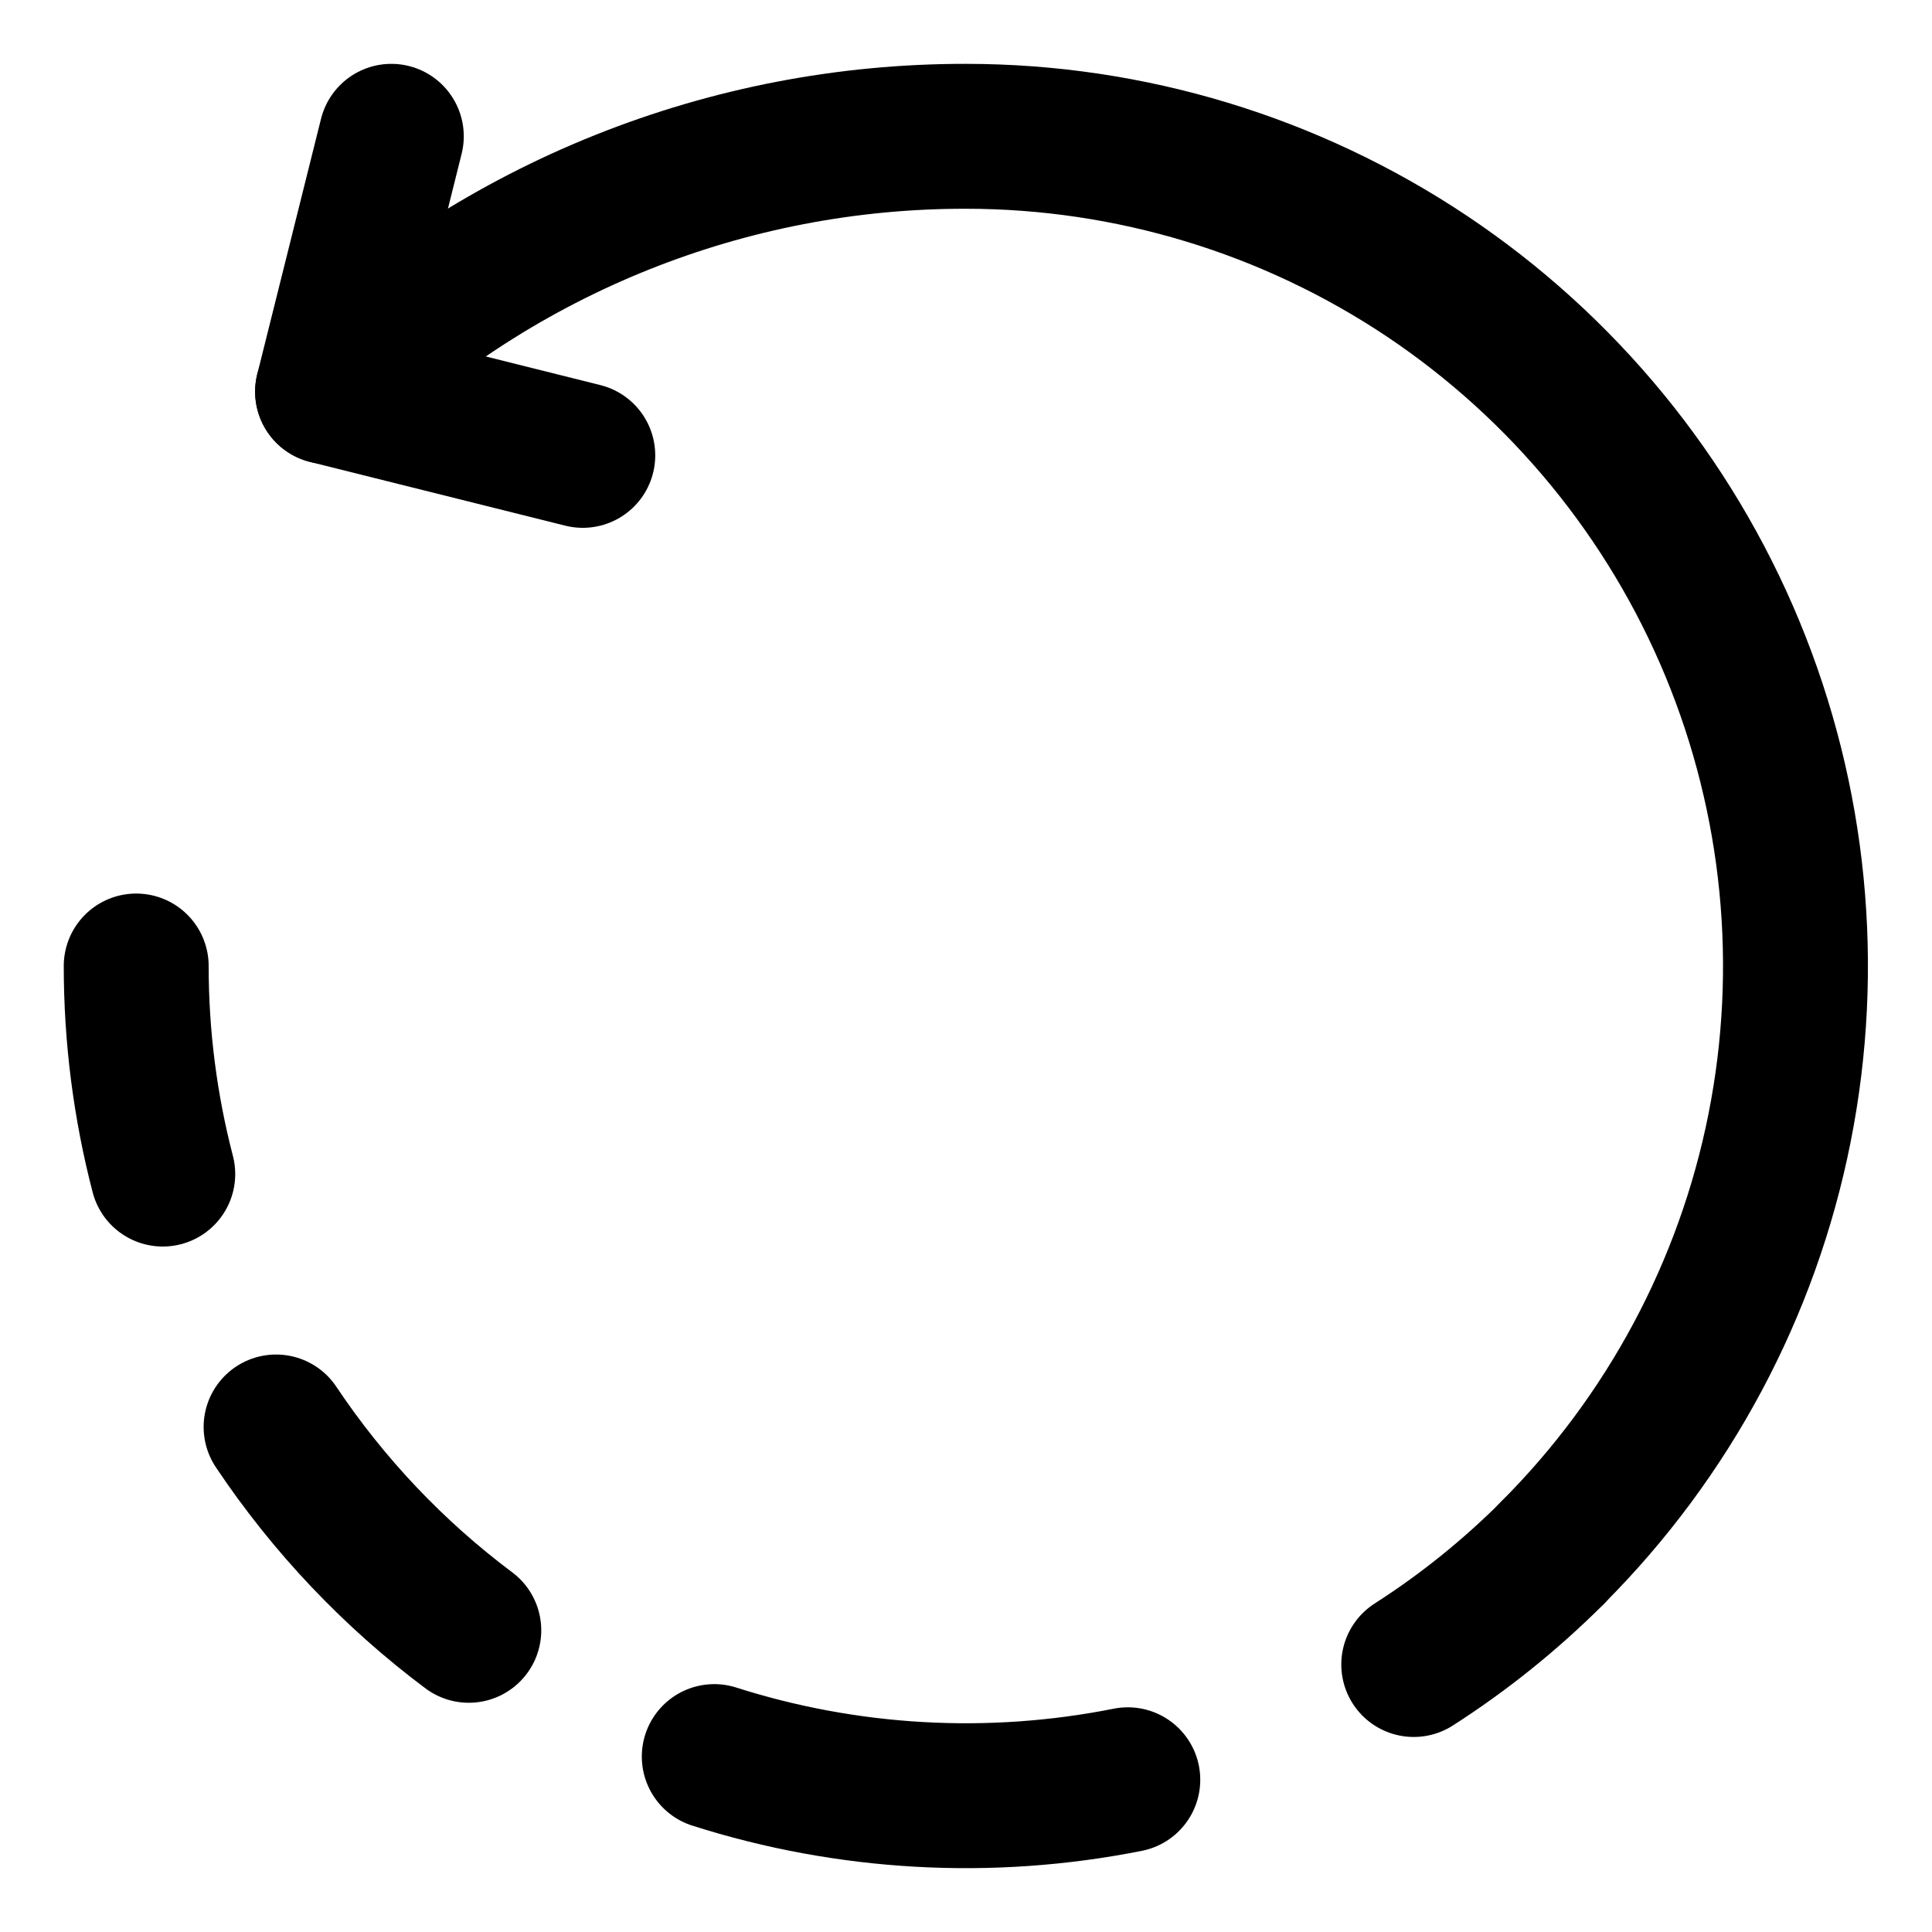 <svg width="20" height="20" viewBox="0 0 20 20" fill="none" xmlns="http://www.w3.org/2000/svg">
<g id="rotate-left-78" clip-path="url(#clip0_47_141426)">
<g id="rotate-left">
<path id="Vector" d="M1.41 10C1.41 10.731 1.503 11.454 1.685 12.154M2.858 14.772C3.402 15.586 4.078 16.297 4.853 16.877M11.675 18.424C10.247 18.708 8.774 18.624 7.394 18.184M16.073 16.074C15.634 16.512 15.152 16.9 14.635 17.231" stroke="black" stroke-width="1.5" stroke-linecap="round" stroke-linejoin="round"/>
<path id="Vector_2" d="M4.051 1.411L3.391 4.054L6.033 4.714" stroke="black" stroke-width="1.5" stroke-linecap="round" stroke-linejoin="round"/>
<path id="Vector_3" d="M16.071 16.074C17.273 14.872 18.091 13.342 18.422 11.676C18.753 10.01 18.583 8.283 17.933 6.713C17.283 5.144 16.182 3.802 14.77 2.858C13.357 1.915 11.697 1.411 9.998 1.411C7.537 1.408 5.171 2.355 3.391 4.054" stroke="black" stroke-width="1.5" stroke-linecap="round" stroke-linejoin="round"/>
</g>
</g>
<defs>
<clipPath id="clip0_47_141426">
<rect width="20" height="20" fill="white"/>
</clipPath>
</defs>
</svg>
